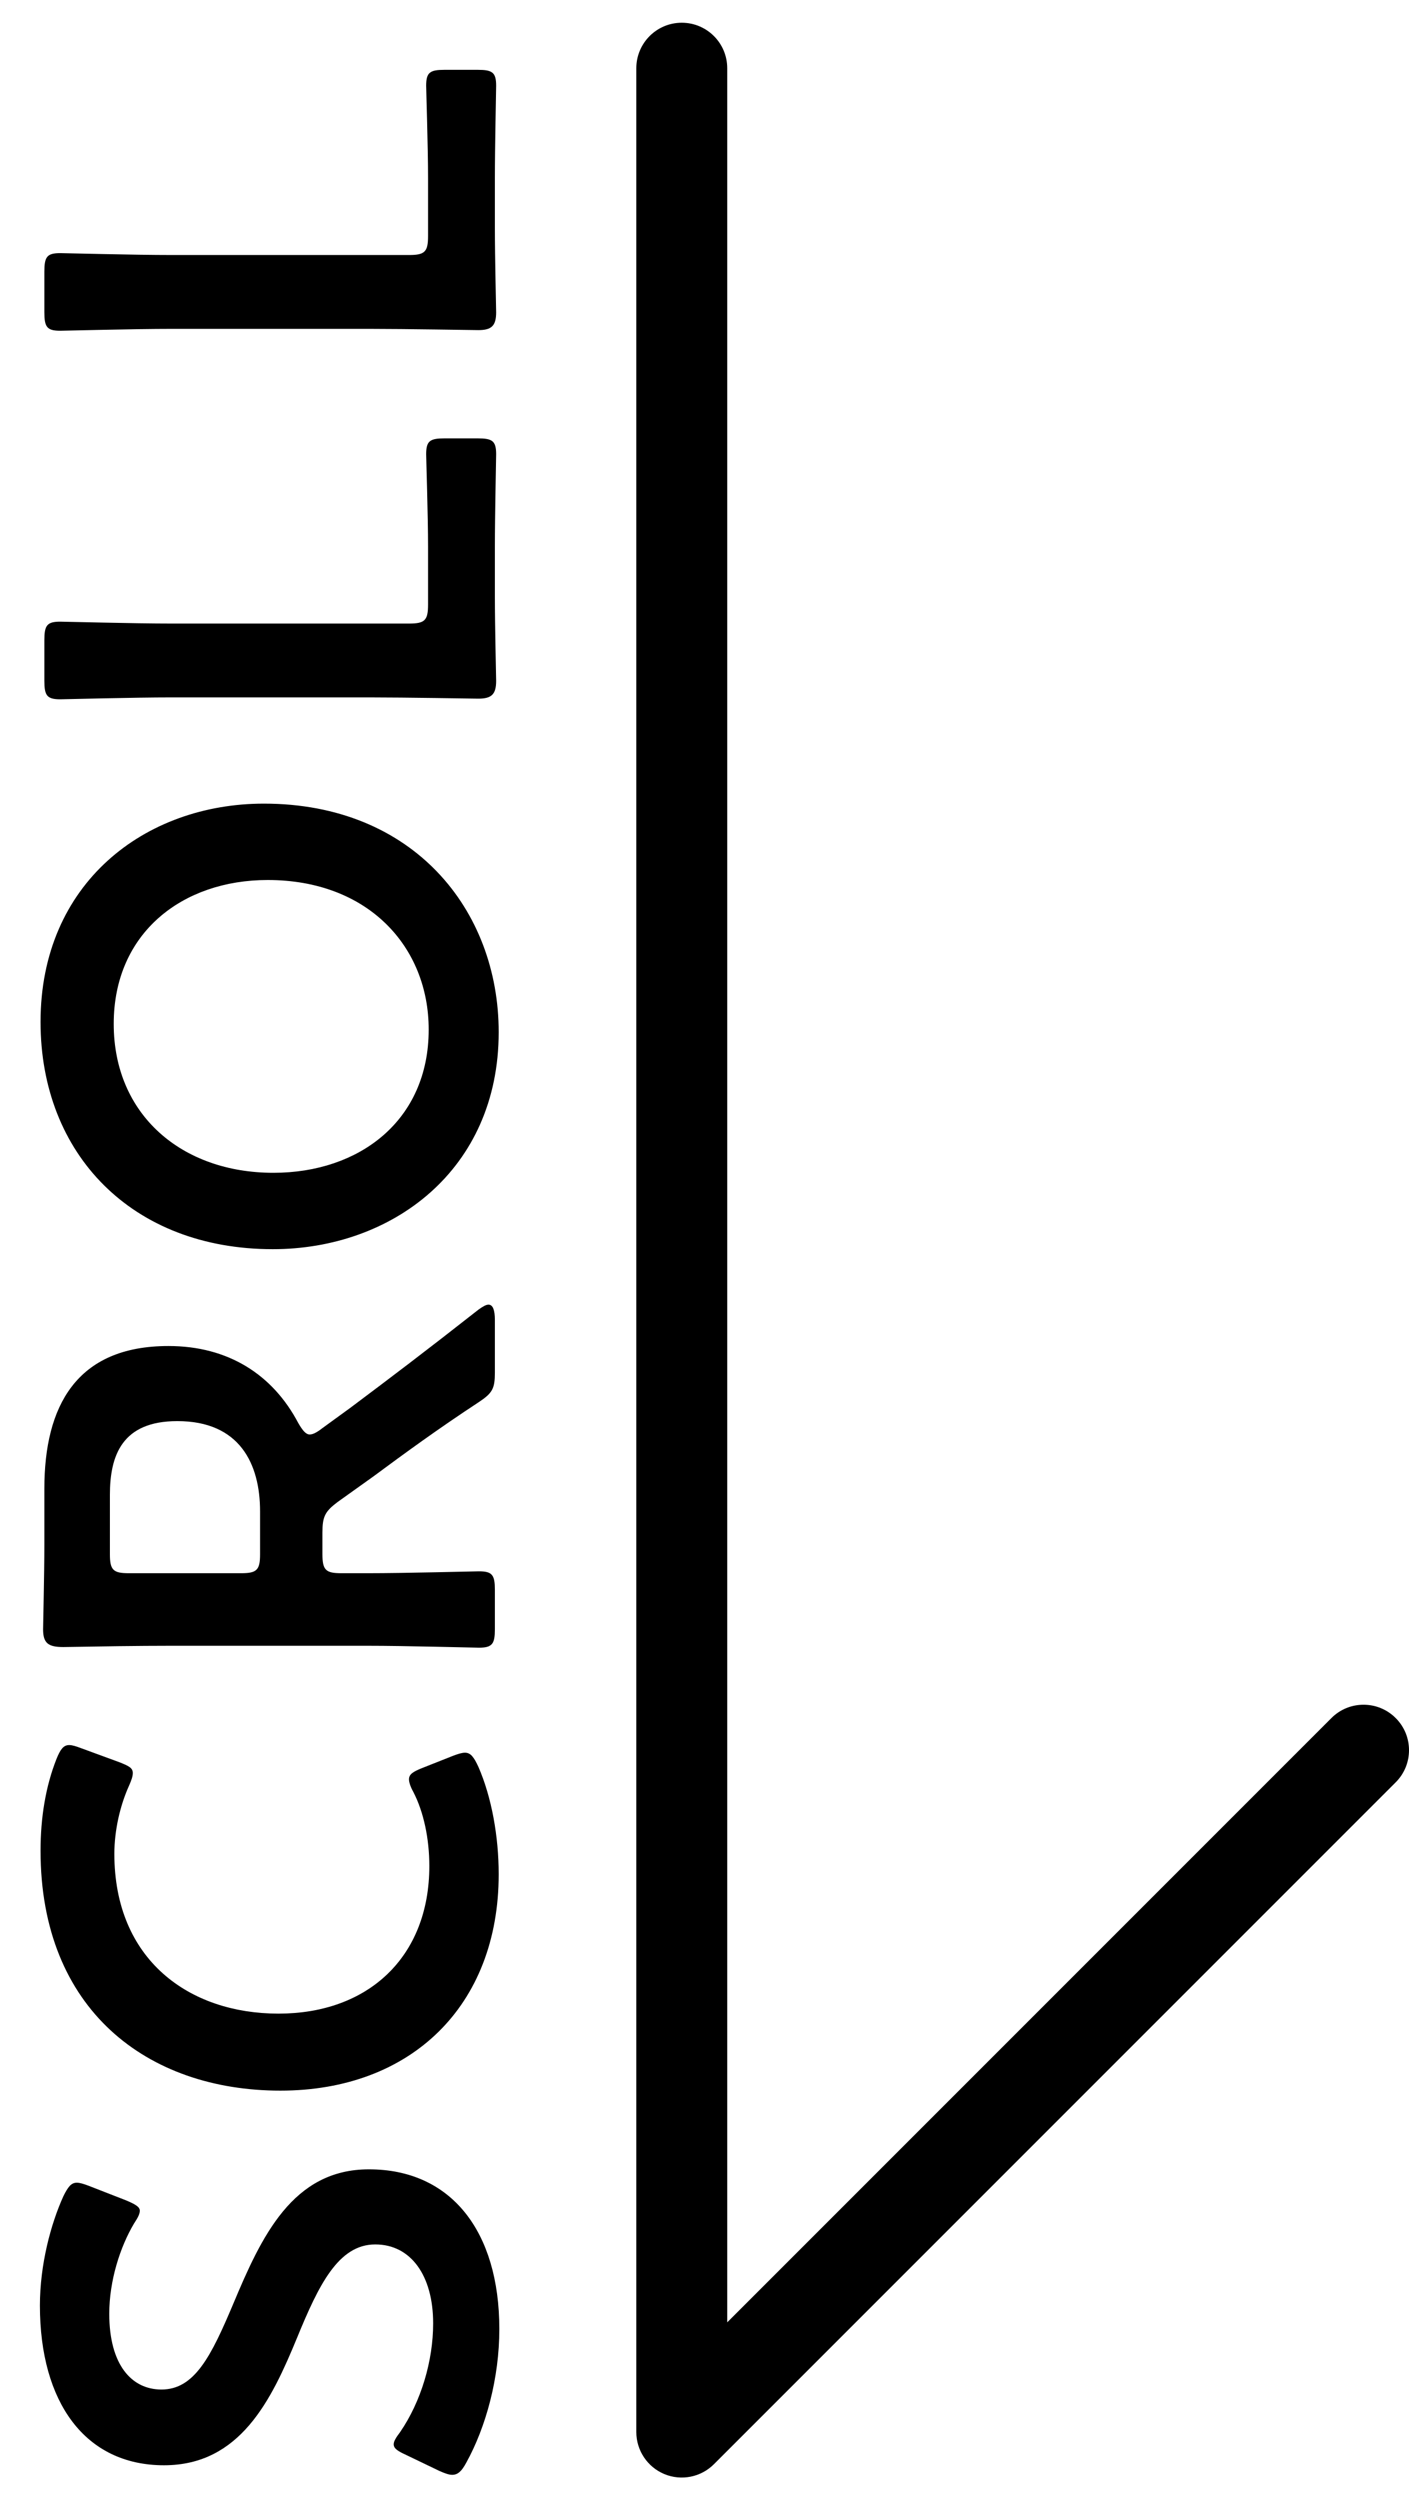 <svg width="31" height="55" viewBox="0 0 31 55" fill="none" xmlns="http://www.w3.org/2000/svg">
<path fill-rule="evenodd" clip-rule="evenodd" d="M15 0.5C15.552 0.5 16 0.948 16 1.5V51.086L29.293 37.793C29.683 37.402 30.317 37.402 30.707 37.793C31.098 38.183 31.098 38.817 30.707 39.207L15.707 54.207C15.421 54.493 14.991 54.579 14.617 54.424C14.244 54.269 14 53.904 14 53.5V1.5C14 0.948 14.448 0.5 15 0.5Z" fill="black"/>
<path d="M10.888 3.916L10.888 5.008C10.888 5.666 10.916 6.772 10.916 6.87C10.916 7.164 10.818 7.262 10.524 7.262C10.426 7.262 8.914 7.234 8.13 7.234L3.776 7.234C2.964 7.234 1.424 7.276 1.326 7.276C1.032 7.276 0.976 7.192 0.976 6.87L0.976 5.974C0.976 5.652 1.032 5.568 1.326 5.568C1.424 5.568 2.964 5.61 3.776 5.61L8.998 5.61C9.348 5.61 9.418 5.54 9.418 5.19L9.418 3.916C9.418 3.244 9.376 1.984 9.376 1.886C9.376 1.592 9.46 1.536 9.782 1.536L10.51 1.536C10.832 1.536 10.916 1.592 10.916 1.886C10.916 1.984 10.888 3.244 10.888 3.916Z" fill="black"/>
<path d="M10.888 12.023L10.888 13.115C10.888 13.773 10.916 14.879 10.916 14.977C10.916 15.271 10.818 15.369 10.524 15.369C10.426 15.369 8.914 15.341 8.13 15.341L3.776 15.341C2.964 15.341 1.424 15.383 1.326 15.383C1.032 15.383 0.976 15.299 0.976 14.977L0.976 14.081C0.976 13.759 1.032 13.675 1.326 13.675C1.424 13.675 2.964 13.717 3.776 13.717L8.998 13.717C9.348 13.717 9.418 13.647 9.418 13.297L9.418 12.023C9.418 11.351 9.376 10.091 9.376 9.993C9.376 9.699 9.46 9.643 9.782 9.643L10.51 9.643C10.832 9.643 10.916 9.699 10.916 9.993C10.916 10.091 10.888 11.351 10.888 12.023Z" fill="black"/>
<path d="M0.892 22.48C0.892 19.428 3.188 17.678 5.806 17.678C9.096 17.678 10.972 20.017 10.972 22.704C10.972 25.742 8.62 27.479 6.002 27.479C2.908 27.479 0.892 25.392 0.892 22.48ZM2.502 22.523C2.502 24.524 4 25.799 6.016 25.799C7.906 25.799 9.432 24.651 9.432 22.648C9.432 20.828 8.102 19.358 5.89 19.358C4.014 19.358 2.502 20.52 2.502 22.523Z" fill="black"/>
<path d="M7.514 34.607L8.088 34.607C8.9 34.607 10.44 34.565 10.538 34.565C10.832 34.565 10.888 34.649 10.888 34.971L10.888 35.839C10.888 36.161 10.832 36.245 10.538 36.245C10.44 36.245 8.9 36.203 8.088 36.203L3.748 36.203C3.062 36.203 2.18 36.217 1.396 36.231C1.06 36.231 0.948 36.147 0.948 35.839C0.948 35.741 0.976 34.635 0.976 33.977L0.976 32.745C0.976 30.939 1.676 29.609 3.706 29.609C5.022 29.609 6.002 30.239 6.562 31.303C6.66 31.471 6.73 31.555 6.814 31.555C6.884 31.555 6.968 31.513 7.094 31.415L7.71 30.967C8.606 30.295 9.348 29.735 10.524 28.811C10.622 28.741 10.692 28.699 10.748 28.699C10.846 28.699 10.888 28.825 10.888 29.035L10.888 30.197C10.888 30.547 10.832 30.645 10.538 30.841C9.642 31.429 8.914 31.961 8.214 32.479L7.43 33.039C7.15 33.249 7.094 33.361 7.094 33.711L7.094 34.187C7.094 34.537 7.164 34.607 7.514 34.607ZM2.838 34.607L5.302 34.607C5.652 34.607 5.722 34.537 5.722 34.187L5.722 33.249C5.722 32.199 5.274 31.261 3.902 31.261C2.684 31.261 2.418 32.017 2.418 32.885L2.418 34.187C2.418 34.537 2.488 34.607 2.838 34.607Z" fill="black"/>
<path d="M9.964 38.625C10.076 38.583 10.16 38.555 10.23 38.555C10.356 38.555 10.426 38.653 10.524 38.863C10.818 39.535 10.972 40.403 10.972 41.229C10.972 44.127 9.04 45.989 6.17 45.989C3.244 45.989 0.892 44.211 0.892 40.711C0.892 39.983 1.004 39.297 1.242 38.695C1.326 38.485 1.396 38.387 1.522 38.387C1.592 38.387 1.676 38.415 1.788 38.457L2.628 38.765C2.838 38.849 2.922 38.891 2.922 39.003C2.922 39.073 2.894 39.157 2.838 39.283C2.642 39.717 2.516 40.263 2.516 40.781C2.516 43.105 4.154 44.295 6.128 44.295C8.102 44.295 9.446 43.049 9.446 41.047C9.446 40.445 9.32 39.857 9.096 39.423C9.026 39.297 8.998 39.199 8.998 39.143C8.998 39.031 9.082 38.975 9.292 38.891L9.964 38.625Z" fill="black"/>
<path d="M5.134 50.674C5.75 49.204 6.436 47.72 8.116 47.72C9.922 47.72 10.986 49.078 10.986 51.234C10.986 52.312 10.692 53.39 10.258 54.174C10.16 54.356 10.076 54.44 9.95 54.44C9.88 54.44 9.796 54.412 9.67 54.356L8.942 54.006C8.76 53.922 8.662 53.866 8.662 53.768C8.662 53.698 8.718 53.614 8.802 53.502C9.264 52.83 9.53 51.934 9.53 51.108C9.53 50.058 9.04 49.372 8.256 49.372C7.444 49.372 7.01 50.268 6.534 51.43C5.974 52.788 5.288 54.23 3.608 54.23C1.872 54.23 0.878 52.844 0.878 50.716C0.878 49.82 1.116 48.924 1.396 48.308C1.494 48.112 1.564 48.014 1.69 48.014C1.76 48.014 1.844 48.042 1.956 48.084L2.782 48.406C2.978 48.49 3.076 48.546 3.076 48.63C3.076 48.7 3.034 48.784 2.95 48.91C2.642 49.428 2.404 50.17 2.404 50.898C2.404 52.018 2.894 52.564 3.552 52.564C4.28 52.564 4.644 51.836 5.134 50.674Z" fill="black"/>
</svg>
